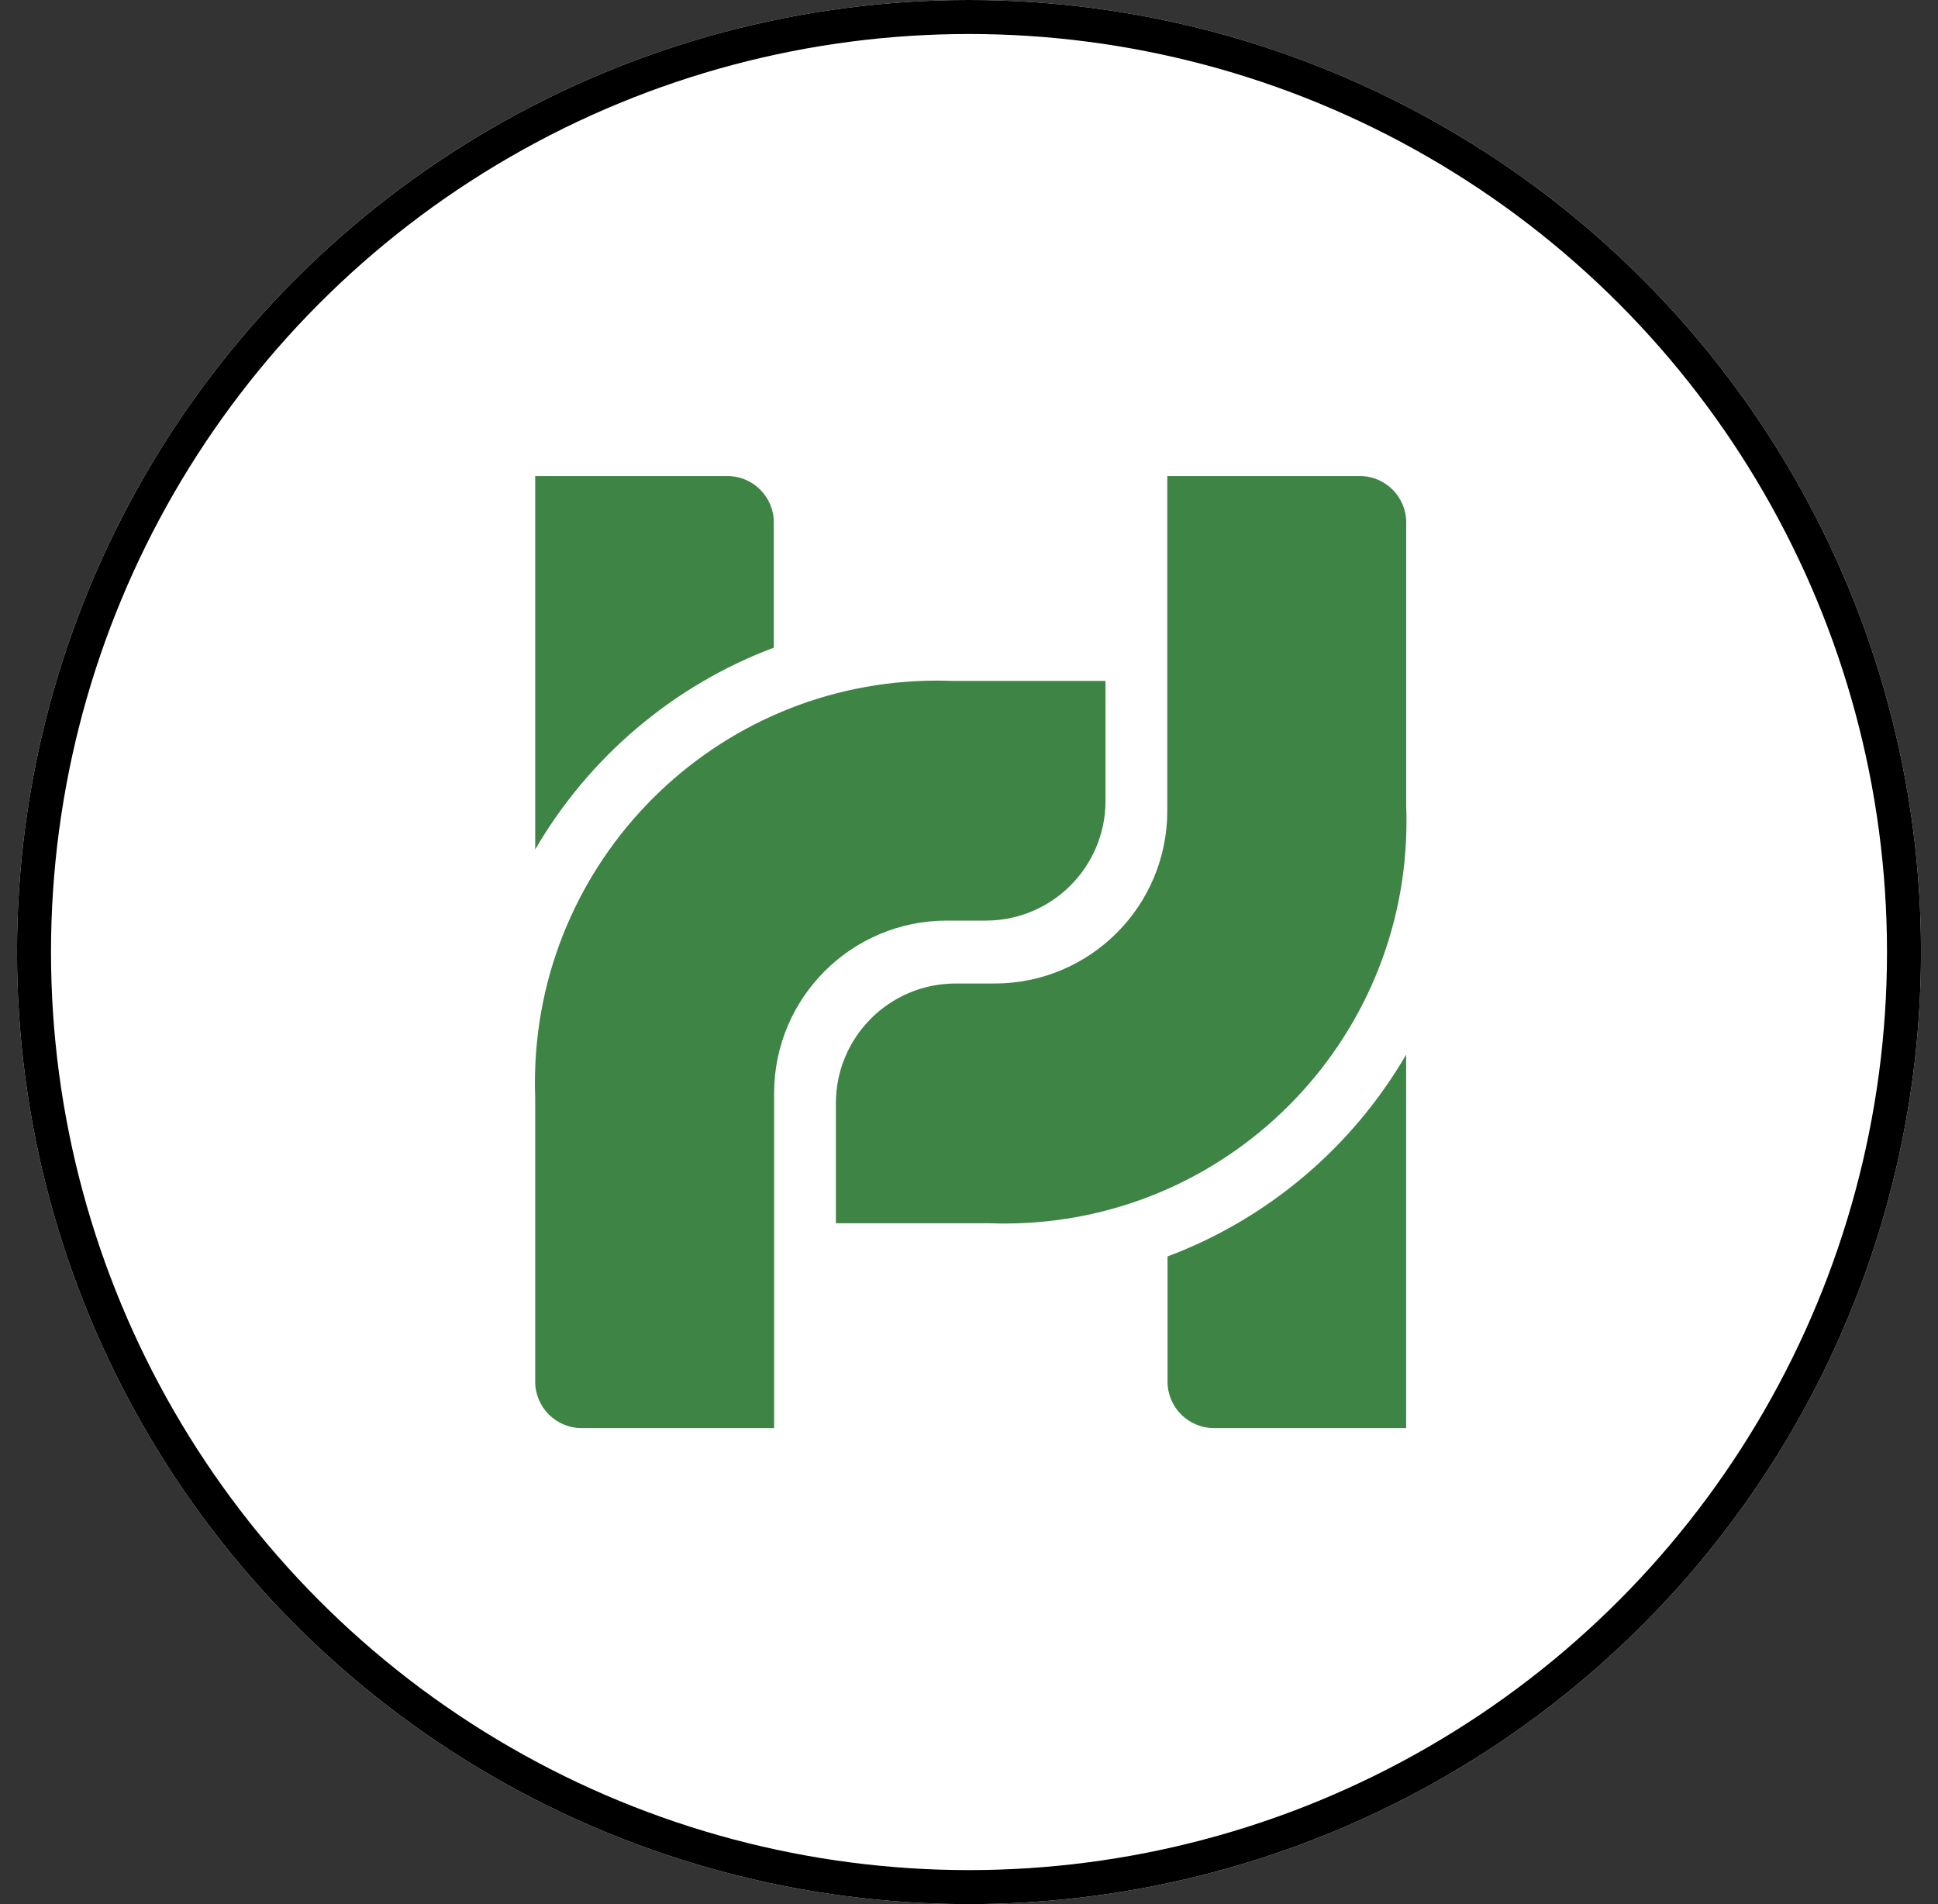 <svg width="57" height="56" viewBox="0 0 57 56" fill="none" xmlns="http://www.w3.org/2000/svg">
<rect x="0" y="0" width="57" height="56" fill="#333333" stroke="none"/>
<circle cx="28.5" cy="28" r="28" fill="white"/>
<circle cx="28.5" cy="28" r="27.5" stroke="black" strokeOpacity="0.1"/>
<path d="M22.759 15.368V19.048C19.792 20.16 17.316 22.277 15.741 24.983V14H21.394C22.147 14 22.759 14.612 22.759 15.368Z" fill="#3E8445"/>
<path d="M32.515 20.027V23.554C32.515 25.498 30.938 27.075 28.994 27.075H27.846C25.046 27.075 22.774 29.341 22.768 32.144V42H17.108C16.352 42 15.741 41.388 15.741 40.634V32.285C15.736 32.14 15.733 31.994 15.733 31.847C15.733 25.315 21.029 20.017 27.563 20.017C27.71 20.017 27.856 20.02 28.003 20.026H32.515V20.027Z" fill="#3E8445"/>
<path d="M34.339 40.632V36.952C37.307 35.839 39.784 33.722 41.357 31.016V42H35.704C34.952 42 34.339 41.388 34.339 40.632Z" fill="#3E8445"/>
<path d="M24.585 35.973V32.446C24.585 30.502 26.162 28.925 28.106 28.925H29.254C32.054 28.925 34.326 26.659 34.332 23.856V14H39.992C40.748 14 41.359 14.612 41.359 15.366V23.715C41.366 23.86 41.367 24.006 41.367 24.154C41.367 30.687 36.071 35.984 29.537 35.984C29.39 35.984 29.244 35.981 29.097 35.976H24.585V35.973Z" fill="#3E8445"/>
</svg>
